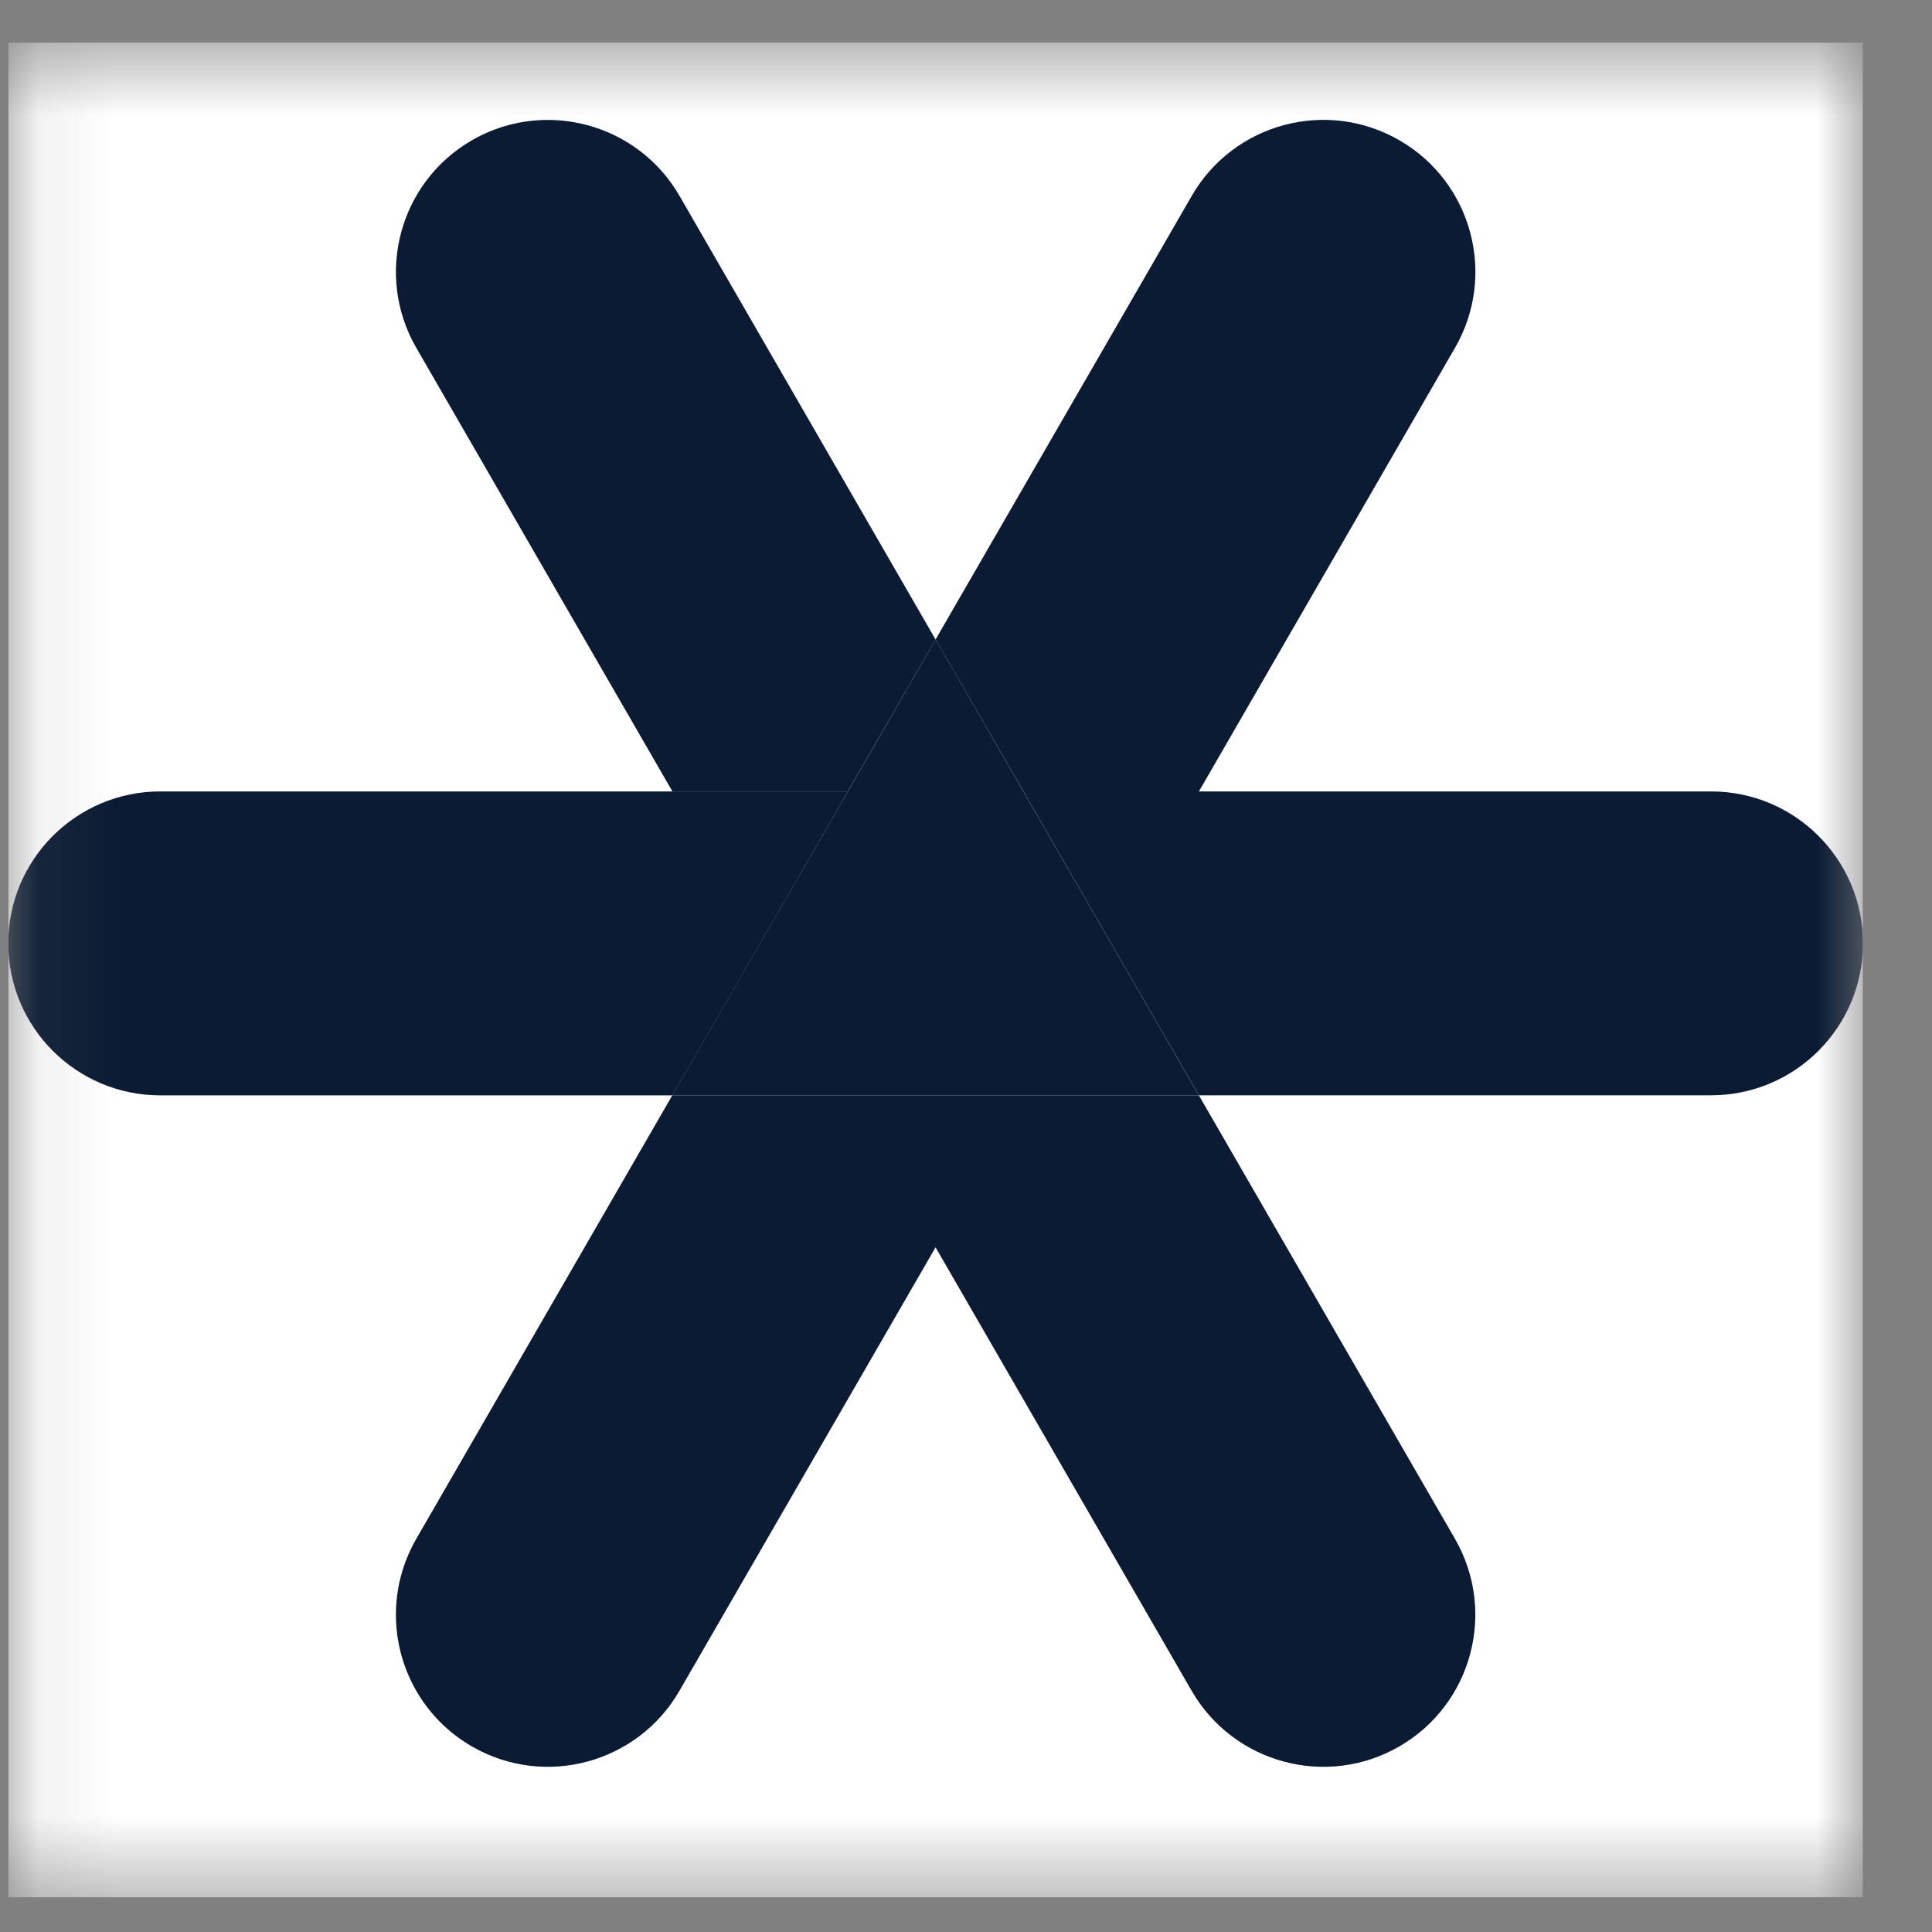 <svg width="25" height="25" viewBox="0 0 25 25" fill="none" xmlns="http://www.w3.org/2000/svg">
<rect x="0" y="0" width="25" height="25" fill="#808080" stroke="none"/>
<g id="icon-totp-ml.svg" clip-path="url(#clip0_2103_16431)">
<g id="Clip path group">
<mask id="mask0_2103_16431" style="mask-type:luminance" maskUnits="userSpaceOnUse" x="0" y="0" width="25" height="25">
<g id="clip0_3608_407267">
<path id="Vector" d="M24.107 0.551H0.107V24.551H24.107V0.551Z" fill="white"/>
</g>
</mask>
<g mask="url(#mask0_2103_16431)">
<g id="Group">
<path id="Vector_2" d="M24.107 0.551H0.107V24.551H24.107V0.551Z" fill="white"/>
<path id="Vector_3" d="M10.971 10.241H8.701L5.387 4.501C4.844 3.561 5.166 2.358 6.107 1.815C6.416 1.636 6.754 1.552 7.088 1.552C7.767 1.552 8.428 1.904 8.793 2.535L12.106 8.275L10.971 10.241Z" fill="#0A1B33"/>
<path id="Vector_4" d="M18.107 22.599C17.167 23.142 15.963 22.819 15.42 21.879L12.106 16.14L8.792 21.879C8.249 22.819 7.047 23.142 6.107 22.599C5.476 22.235 5.123 21.573 5.123 20.894C5.123 20.561 5.208 20.223 5.387 19.912L8.7 14.173H15.513L18.827 19.912C19.37 20.853 19.047 22.056 18.107 22.599Z" fill="#0A1B33"/>
<path id="Vector_5" d="M24.107 12.207C24.107 13.293 23.227 14.173 22.141 14.173H15.514L14.378 12.207L13.243 10.241L12.107 8.274L15.421 2.535C15.964 1.594 17.167 1.272 18.108 1.815C19.048 2.357 19.371 3.56 18.828 4.5L15.514 10.241H22.141C23.227 10.241 24.107 11.121 24.107 12.207Z" fill="#0A1B33"/>
<path id="Vector_6" d="M10.972 10.241L9.837 12.207L8.702 14.174H2.074C0.988 14.174 0.107 13.293 0.107 12.207C0.107 11.665 0.327 11.173 0.683 10.817C1.039 10.462 1.53 10.241 2.074 10.241H10.972Z" fill="#0A1B33"/>
<path id="Vector_7" d="M15.513 14.173H8.701L9.836 12.206L10.972 10.241L12.107 8.273L13.242 10.241L14.377 12.206L15.513 14.173Z" fill="#0A1B33"/>
</g>
</g>
</g>
</g>
<defs>
<clipPath id="clip0_2103_16431">
<rect width="24" height="24" fill="white" transform="translate(0.107 0.551)"/>
</clipPath>
</defs>
</svg>
